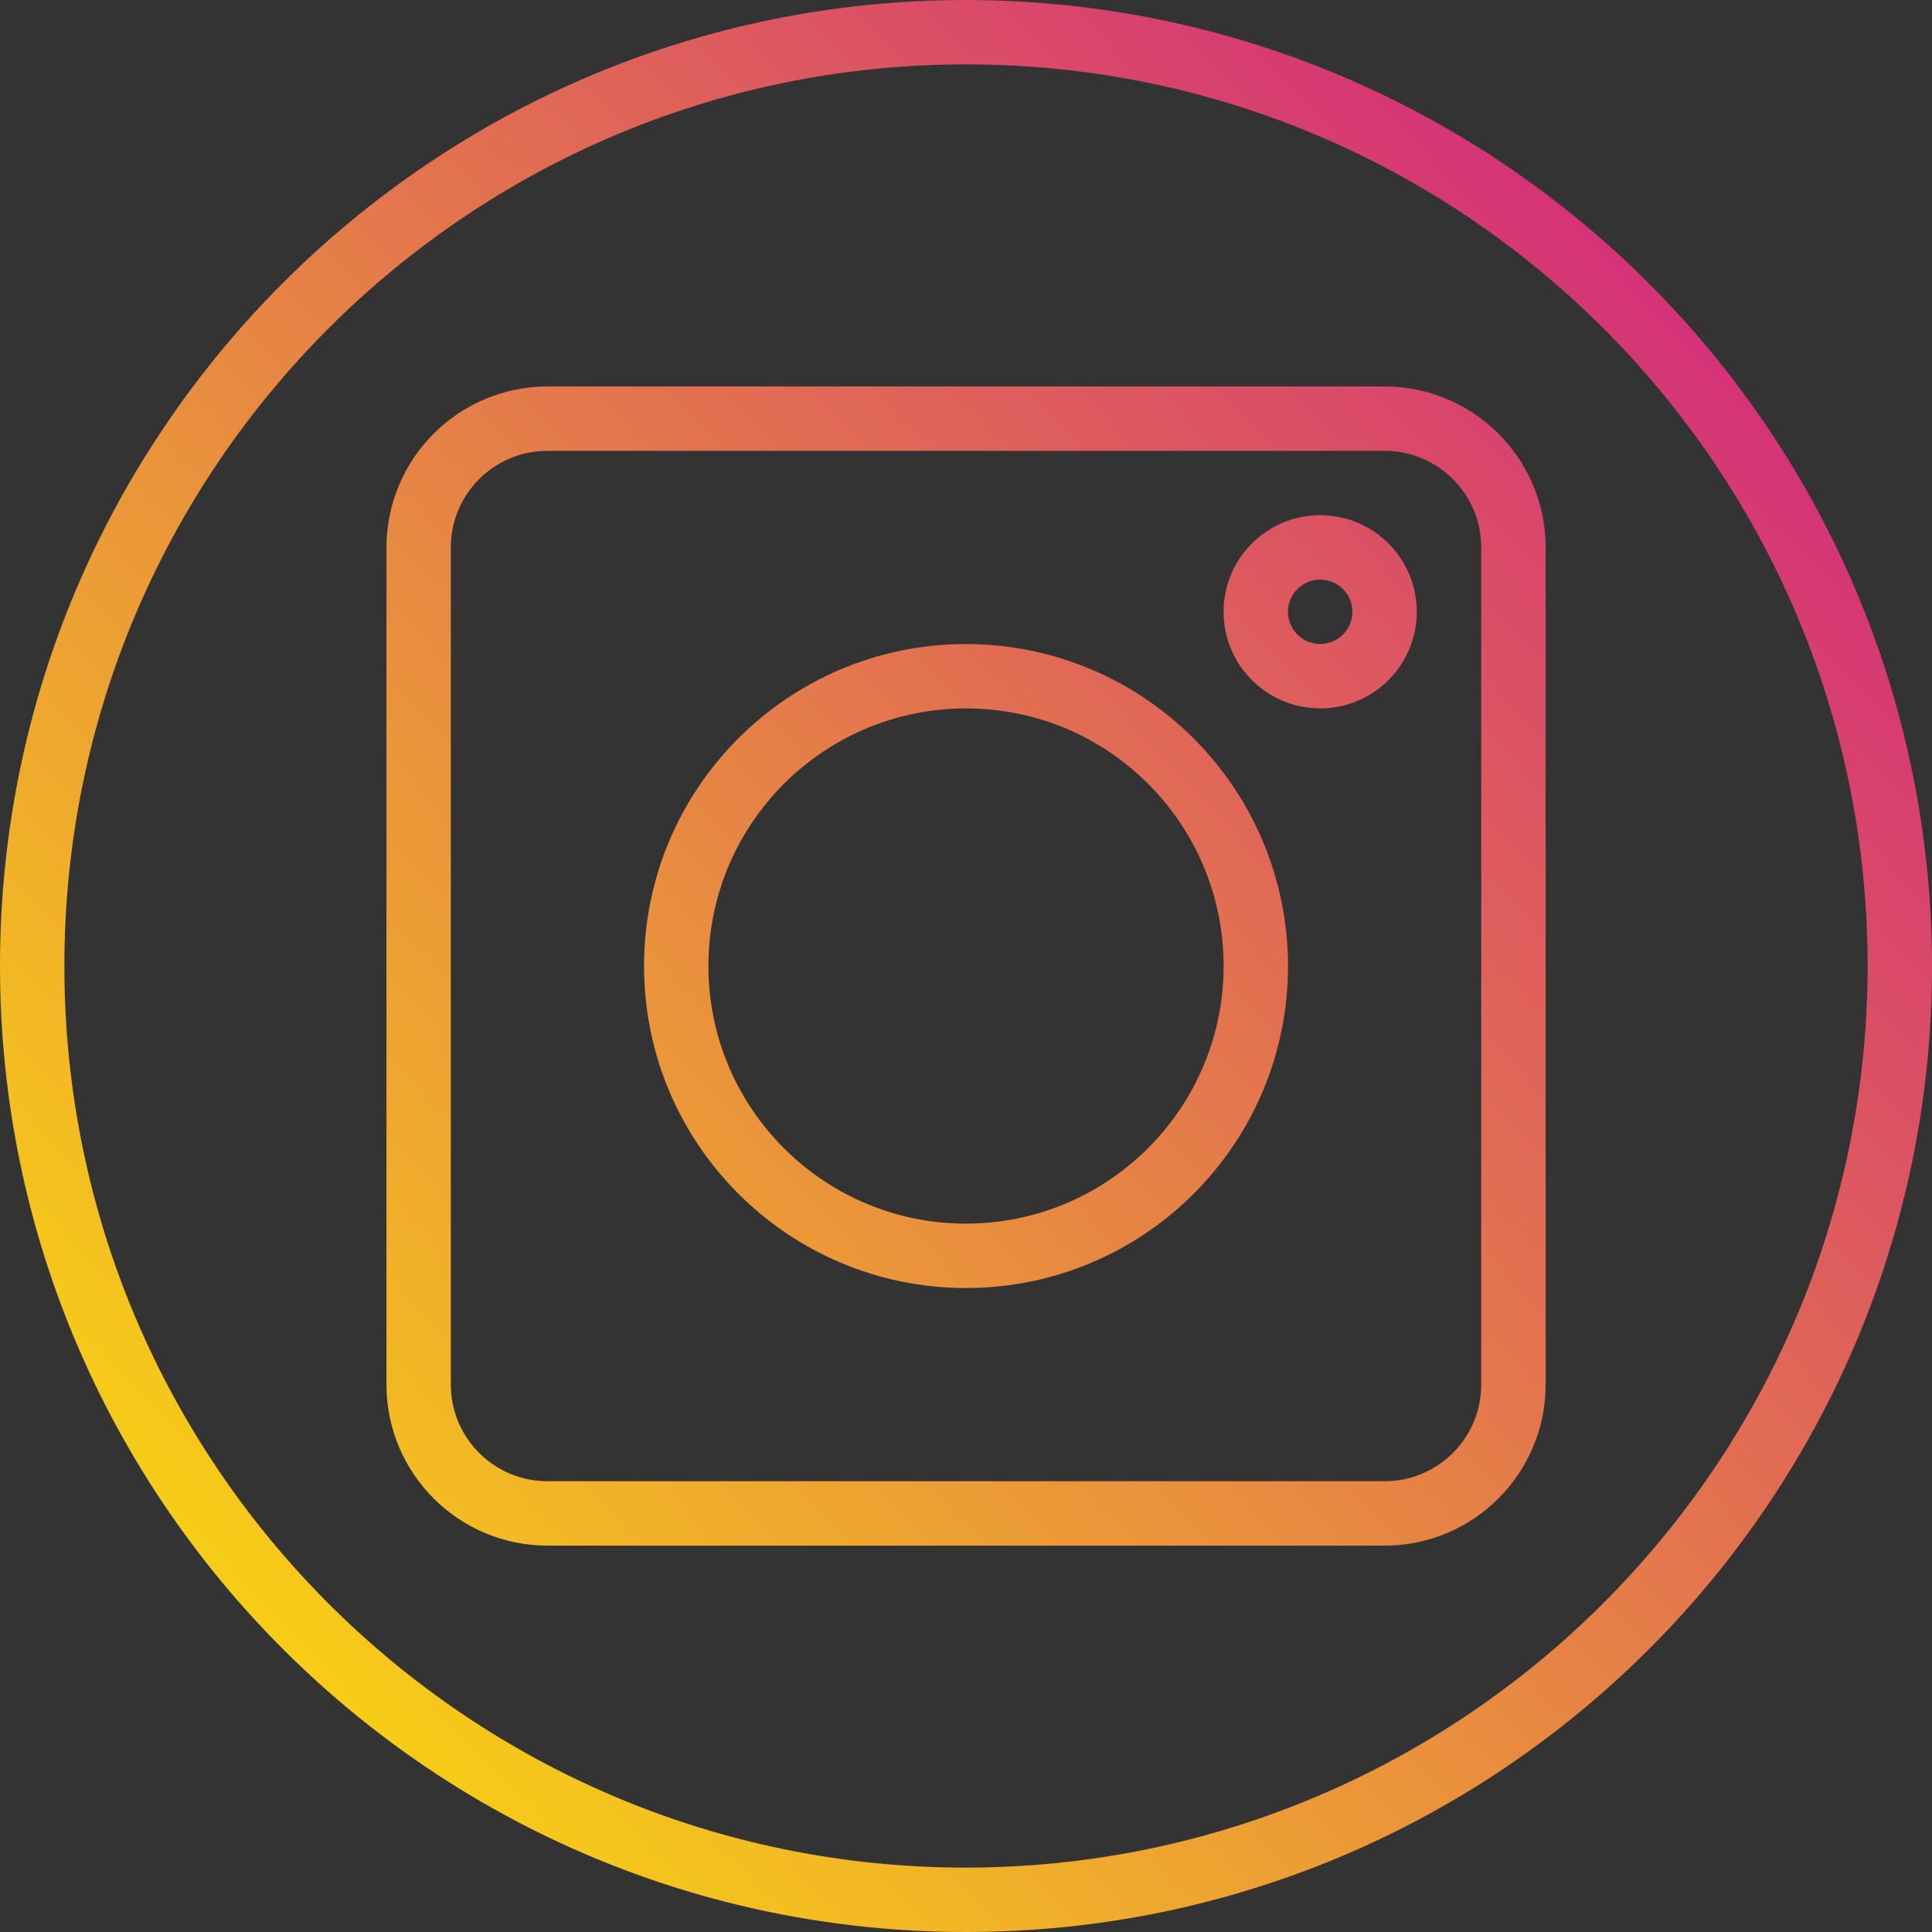 <svg width="34" height="34" viewBox="0 0 34 34" fill="none" xmlns="http://www.w3.org/2000/svg">
<rect x="0" y="0" width="34" height="34" fill="#333333" stroke="none"/>
<path d="M17 0C7.611 0 0 7.611 0 17C0 26.389 7.611 34 17 34C26.389 34 34 26.389 34 17C33.989 7.616 26.384 0.011 17 0ZM17 32.867C8.237 32.867 1.133 25.763 1.133 17C1.133 8.237 8.237 1.133 17 1.133C25.763 1.133 32.867 8.237 32.867 17C32.857 25.759 25.759 32.857 17 32.867Z" fill="url(#paint0_linear)"/>
<path d="M24.367 6.801H9.634C8.07 6.803 6.803 8.07 6.801 9.634V24.367C6.803 25.932 8.07 27.199 9.634 27.201H24.367C25.932 27.199 27.199 25.932 27.201 24.367V9.634C27.199 8.07 25.932 6.803 24.367 6.801ZM26.067 24.367C26.067 25.306 25.306 26.067 24.367 26.067H9.634C8.695 26.067 7.934 25.306 7.934 24.367V9.634C7.934 8.695 8.695 7.934 9.634 7.934H24.367C25.306 7.934 26.067 8.695 26.067 9.634V24.367Z" fill="url(#paint1_linear)"/>
<path d="M17.001 11.334C13.871 11.334 11.334 13.871 11.334 17.001C11.334 20.13 13.871 22.667 17.001 22.667C20.13 22.667 22.667 20.13 22.667 17.001C22.664 13.872 20.129 11.337 17.001 11.334ZM17.001 21.534C14.497 21.534 12.467 19.504 12.467 17.001C12.467 14.497 14.497 12.467 17.001 12.467C19.504 12.467 21.534 14.497 21.534 17.001C21.531 19.503 19.503 21.531 17.001 21.534Z" fill="url(#paint2_linear)"/>
<path d="M23.233 9.066C22.294 9.066 21.533 9.828 21.533 10.766C21.533 11.705 22.294 12.466 23.233 12.466C24.172 12.466 24.933 11.705 24.933 10.766C24.933 9.828 24.172 9.066 23.233 9.066ZM23.233 11.333C22.92 11.333 22.666 11.079 22.666 10.766C22.666 10.454 22.92 10.2 23.233 10.2C23.546 10.2 23.8 10.454 23.8 10.766C23.8 11.079 23.546 11.333 23.233 11.333Z" fill="url(#paint3_linear)"/>
<defs>
<linearGradient id="paint0_linear" x1="-1.227" y1="34.268" x2="34.661" y2="0.268" gradientUnits="userSpaceOnUse">
<stop stop-color="#FFF200"/>
<stop offset="1" stop-color="#CD118C"/>
</linearGradient>
<linearGradient id="paint1_linear" x1="-1.227" y1="34.269" x2="34.662" y2="0.269" gradientUnits="userSpaceOnUse">
<stop stop-color="#FFF200"/>
<stop offset="1" stop-color="#CD118C"/>
</linearGradient>
<linearGradient id="paint2_linear" x1="-1.227" y1="34.269" x2="34.662" y2="0.269" gradientUnits="userSpaceOnUse">
<stop stop-color="#FFF200"/>
<stop offset="1" stop-color="#CD118C"/>
</linearGradient>
<linearGradient id="paint3_linear" x1="-1.391" y1="34.095" x2="34.497" y2="0.095" gradientUnits="userSpaceOnUse">
<stop stop-color="#FFF200"/>
<stop offset="1" stop-color="#CD118C"/>
</linearGradient>
</defs>
</svg>
